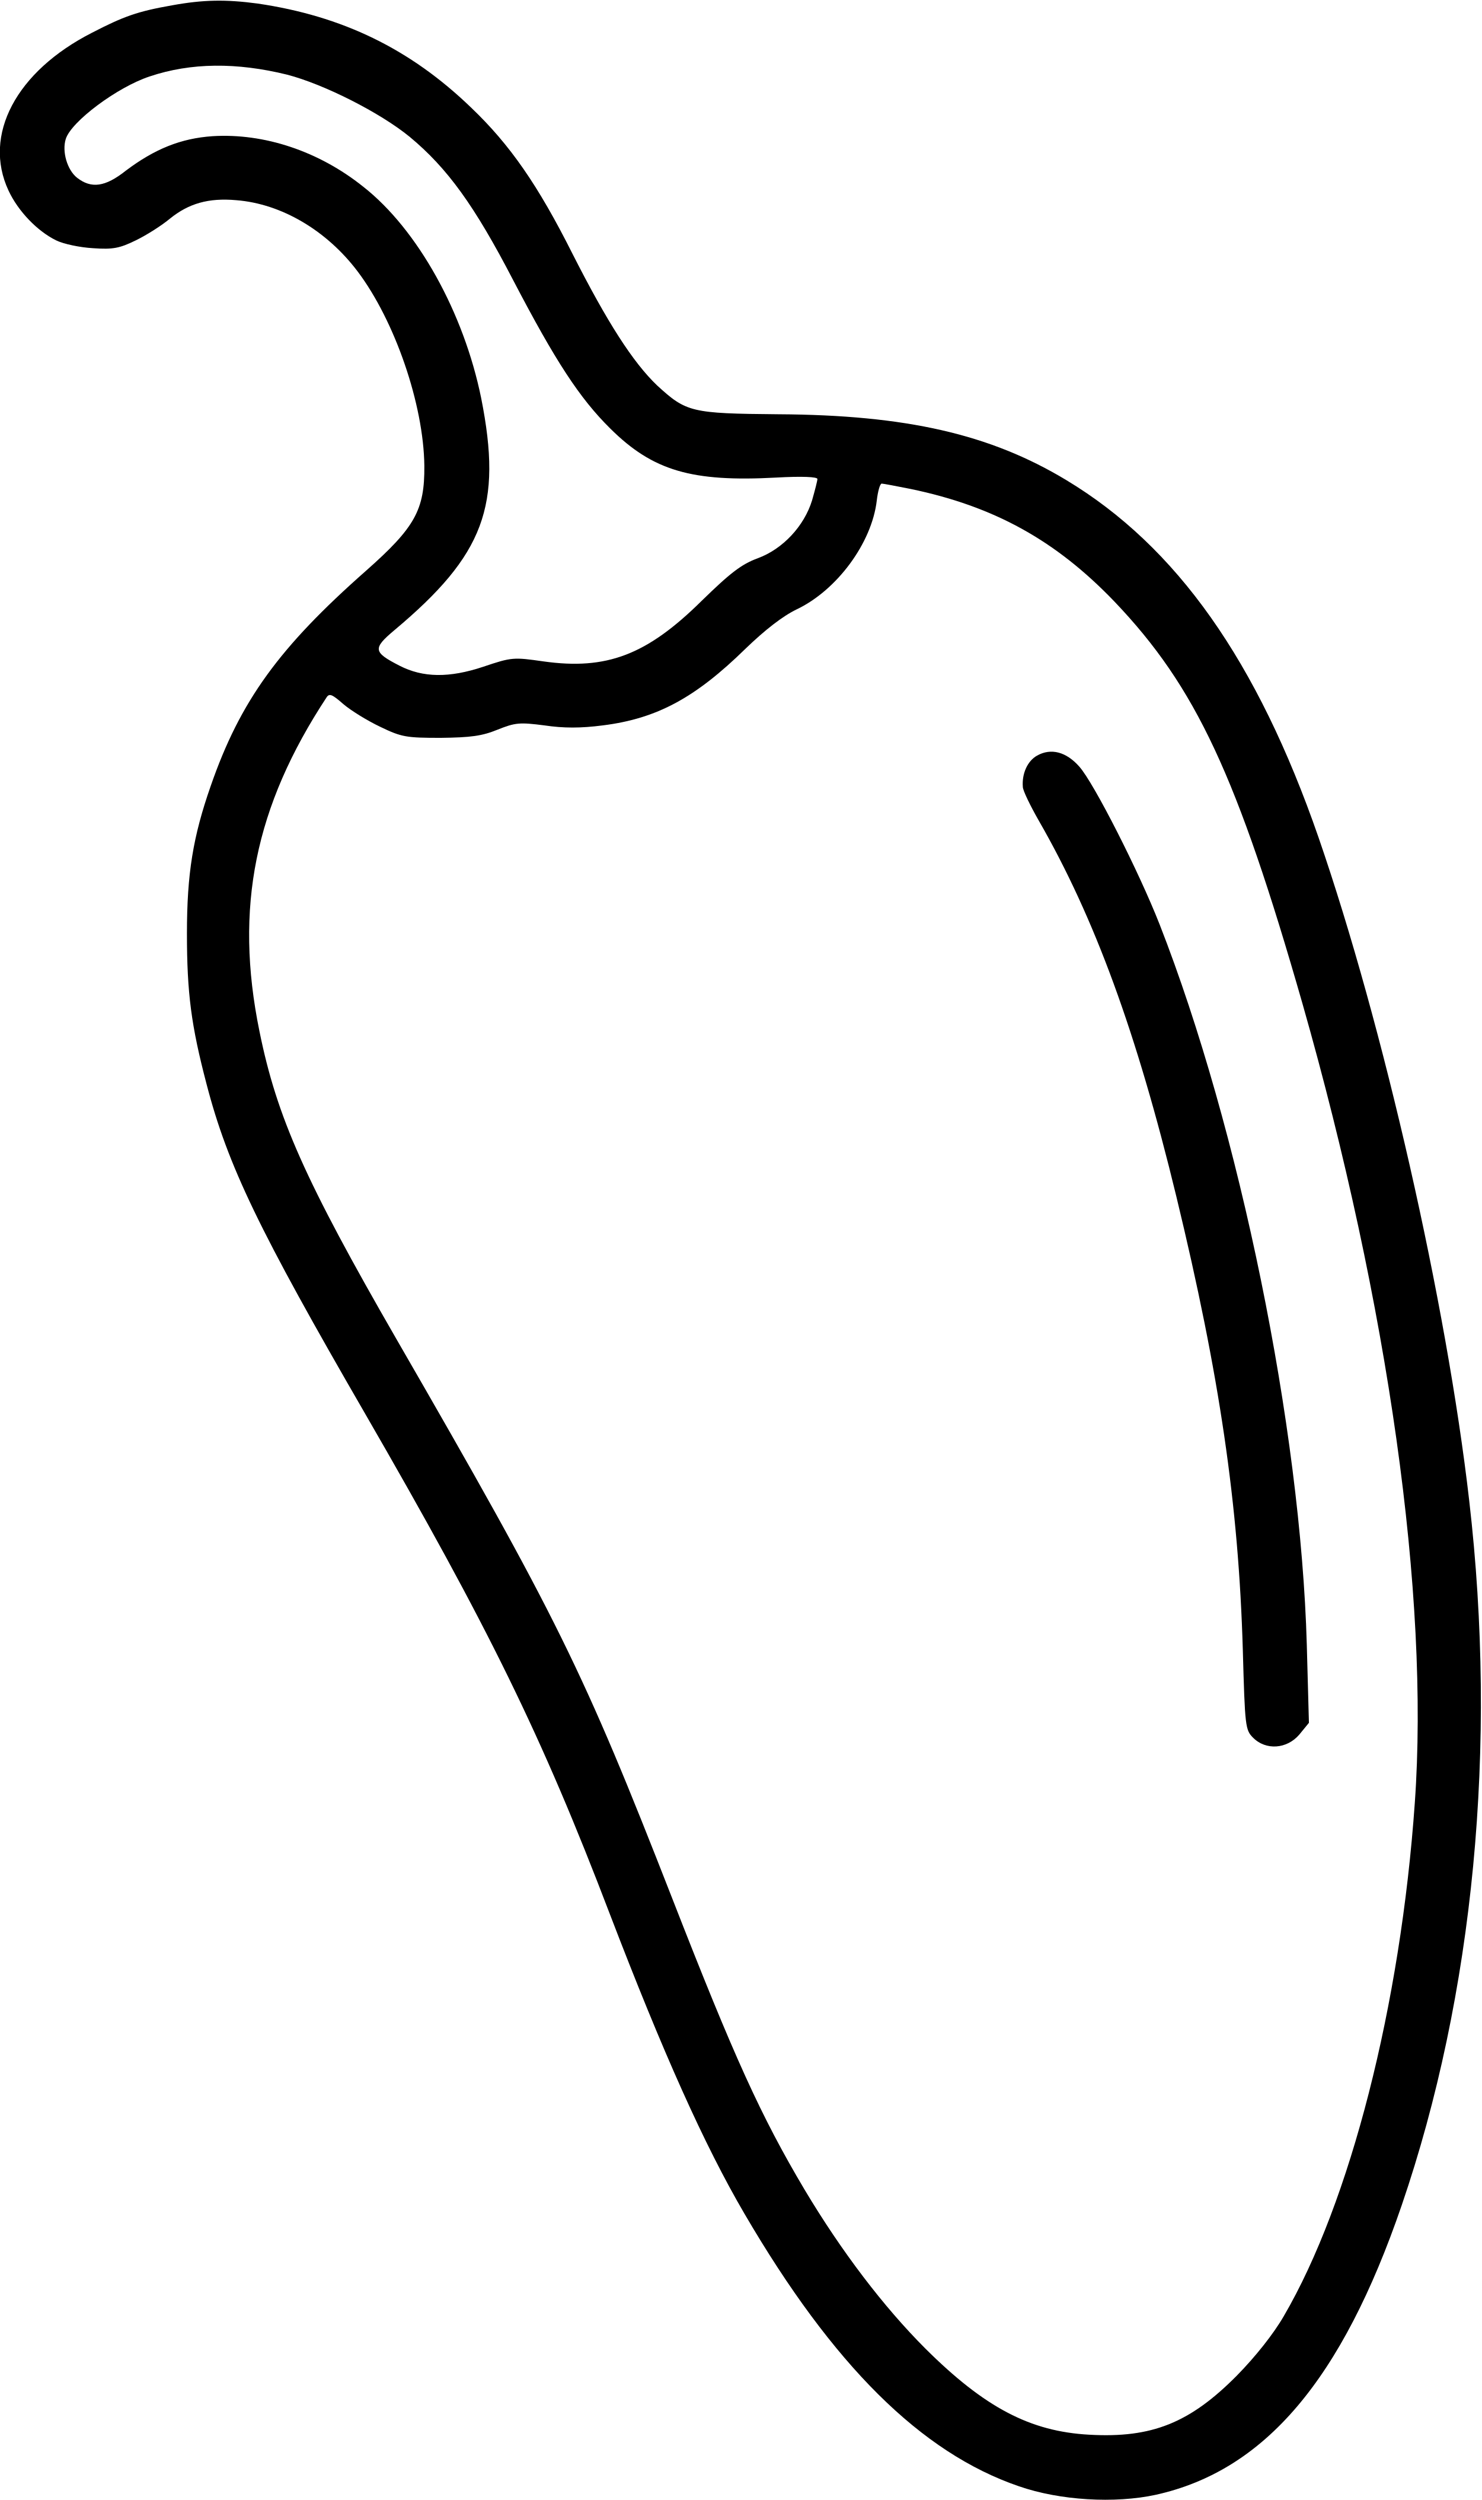 <?xml version="1.0" standalone="no"?>
<!DOCTYPE svg PUBLIC "-//W3C//DTD SVG 20010904//EN"
 "http://www.w3.org/TR/2001/REC-SVG-20010904/DTD/svg10.dtd">
<svg version="1.0" xmlns="http://www.w3.org/2000/svg"
 width="417pt" height="703pt" viewBox="0 0 417 703"
 preserveAspectRatio="xMidYMid meet">
<g transform="translate(0,703) scale(0.1,-0.1)"
fill="#000000" stroke="none">
<path d="M484 7015 c-97 -17 -136 -31 -225 -77 -214 -109 -308 -288 -235 -444
27 -58 81 -114 134 -140 20 -10 67 -20 104 -22 56 -4 75 0 120 22 29 14 72 41
96 61 53 43 109 59 187 52 127 -10 254 -85 341 -200 105 -139 186 -374 188
-547 1 -124 -26 -173 -164 -295 -245 -216 -354 -366 -437 -605 -50 -143 -67
-247 -67 -415 0 -168 12 -259 55 -423 60 -231 148 -412 446 -927 348 -602 497
-905 689 -1408 150 -391 266 -650 379 -843 249 -426 497 -672 772 -766 115
-40 270 -49 385 -24 307 68 524 324 692 814 203 593 270 1292 190 1982 -64
556 -241 1335 -424 1865 -172 496 -399 818 -710 1005 -214 129 -450 183 -810
185 -246 2 -259 6 -341 81 -68 65 -140 177 -238 370 -97 193 -176 307 -285
411 -172 166 -363 258 -601 293 -90 12 -153 11 -241 -5z m324 -195 c104 -27
262 -107 345 -175 106 -88 182 -193 291 -403 119 -228 187 -332 273 -417 120
-119 229 -151 468 -138 72 4 115 2 115 -4 0 -5 -7 -32 -15 -60 -22 -72 -82
-137 -153 -163 -46 -17 -77 -41 -158 -120 -154 -152 -267 -195 -445 -170 -84
12 -89 12 -169 -15 -96 -32 -170 -31 -236 3 -74 38 -76 48 -14 100 253 212
304 350 244 652 -49 241 -179 475 -332 595 -125 100 -279 151 -424 142 -89 -6
-163 -36 -244 -97 -58 -46 -97 -51 -137 -20 -28 22 -43 74 -32 109 15 49 145
146 236 176 116 39 245 40 387 5z m1754 -1165 c236 -49 409 -145 574 -317 229
-240 345 -489 529 -1131 242 -849 357 -1666 316 -2246 -40 -571 -182 -1125
-369 -1445 -29 -50 -79 -113 -132 -167 -132 -133 -239 -176 -415 -166 -166 9
-294 76 -461 242 -118 118 -236 273 -340 447 -123 207 -198 372 -372 818 -252
645 -323 789 -777 1575 -256 444 -336 623 -385 865 -71 347 -13 632 189 939 8
12 16 8 47 -19 21 -18 68 -47 104 -64 60 -29 73 -31 170 -31 84 1 116 5 160
23 50 20 62 21 132 12 54 -8 102 -8 164 0 152 19 260 77 402 216 55 53 104 91
143 110 114 54 212 187 226 306 3 26 9 48 14 48 4 0 41 -7 81 -15z"/>
<path d="M2918 4905 c-27 -15 -43 -51 -40 -88 0 -10 21 -53 45 -95 157 -273
275 -595 387 -1057 122 -504 175 -866 187 -1275 6 -216 7 -225 29 -247 36 -36
95 -32 130 9 l27 33 -6 220 c-17 608 -189 1450 -414 2025 -58 148 -185 398
-226 444 -37 42 -80 53 -119 31z"/>
</g>
</svg>
